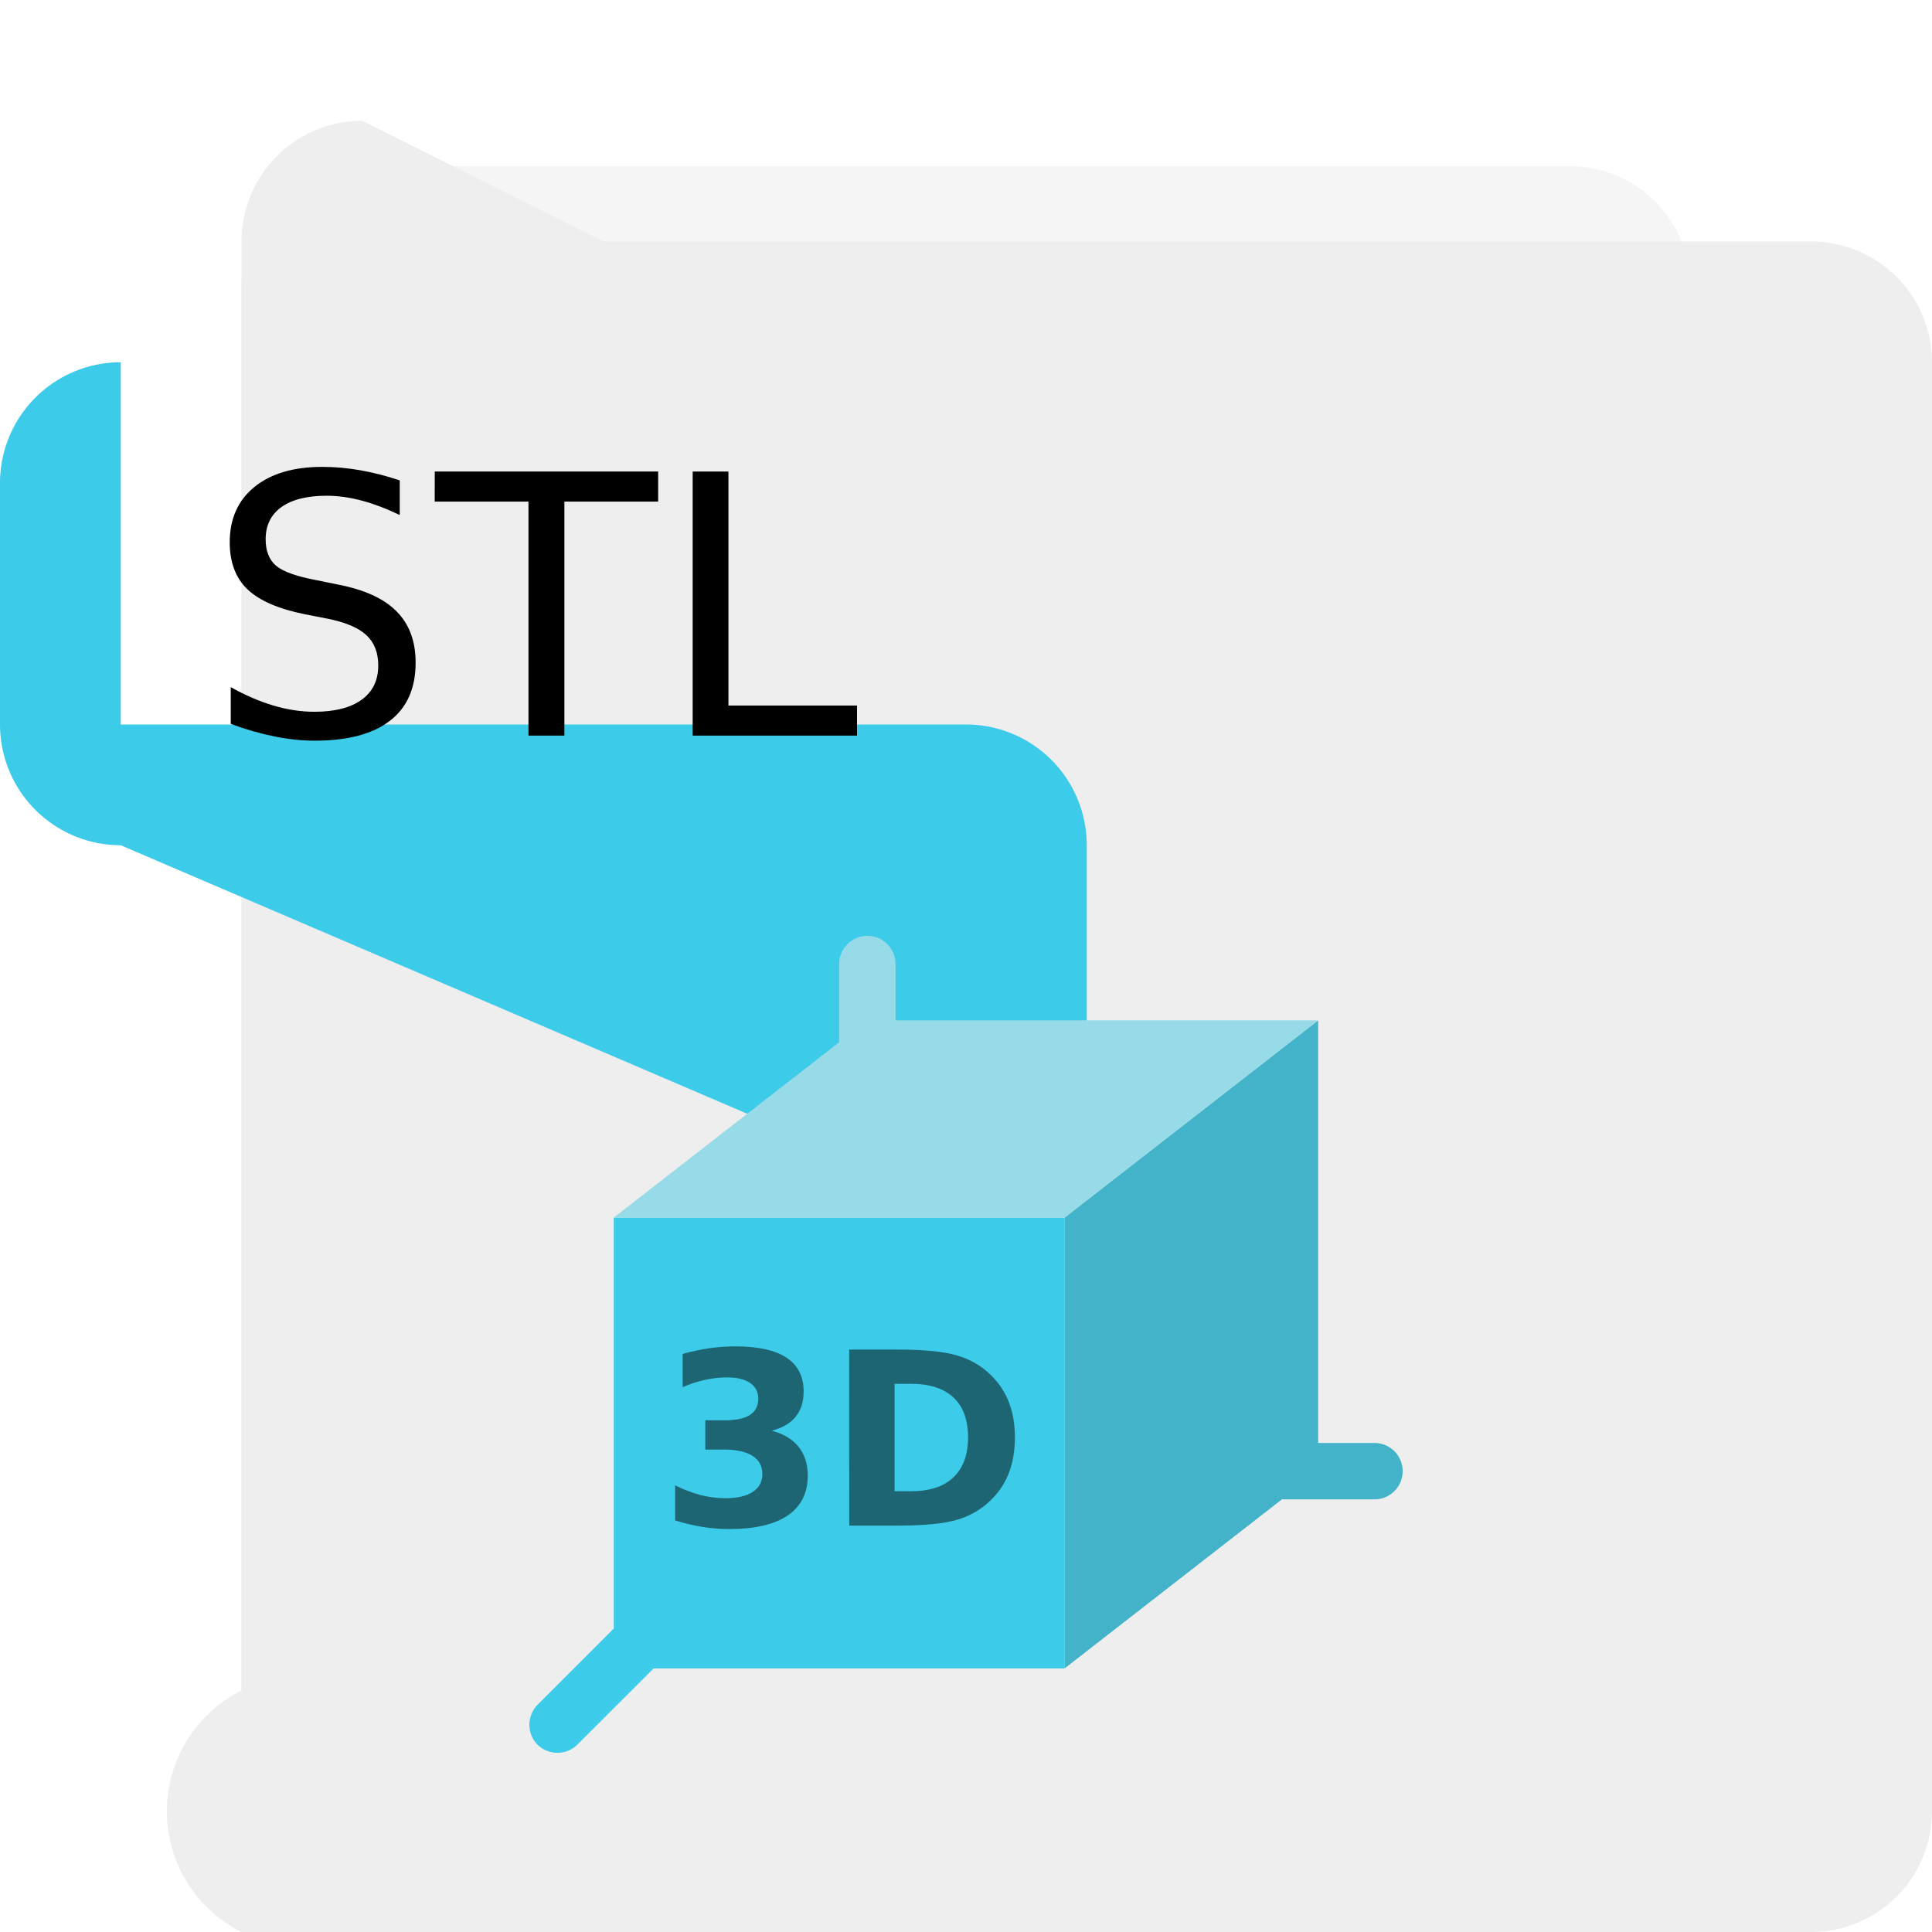 <?xml version="1.0" encoding="UTF-8" standalone="no"?>
<svg
   width="32"
   height="32"
   id="svg2"
   version="1.1"
   sodipodi:docname="model-stl.svg"
   inkscape:version="1.2.1 (9c6d41e410, 2022-07-14)"
   xml:space="preserve"
   xmlns:inkscape="http://www.inkscape.org/namespaces/inkscape"
   xmlns:sodipodi="http://sodipodi.sourceforge.net/DTD/sodipodi-0.dtd"
   xmlns:xlink="http://www.w3.org/1999/xlink"
   xmlns="http://www.w3.org/2000/svg"
   xmlns:svg="http://www.w3.org/2000/svg"
   xmlns:rdf="http://www.w3.org/1999/02/22-rdf-syntax-ns#"
   xmlns:cc="http://creativecommons.org/ns#"
   xmlns:dc="http://purl.org/dc/elements/1.1/"><sodipodi:namedview
     pagecolor="#ffffff"
     bordercolor="#666666"
     borderopacity="1"
     objecttolerance="10"
     gridtolerance="10"
     guidetolerance="10"
     inkscape:pageopacity="0"
     inkscape:pageshadow="2"
     inkscape:window-width="1920"
     inkscape:window-height="1002"
     id="namedview47"
     showgrid="false"
     inkscape:zoom="20.85965"
     inkscape:cx="-3.4516399"
     inkscape:cy="17.665685"
     inkscape:window-x="0"
     inkscape:window-y="0"
     inkscape:window-maximized="1"
     inkscape:current-layer="svg2"
     inkscape:document-rotation="0"
     inkscape:pagecheckerboard="0"
     inkscape:showpageshadow="2"
     inkscape:deskcolor="#d1d1d1" /><defs
     id="defs4"><inkscape:path-effect
       effect="fillet_chamfer"
       id="path-effect893"
       is_visible="true"
       lpeversion="1"
       satellites_param="F,0,0,1,0,2,0,10 @ F,0,0,1,0,2,0,10 @ F,0,0,1,0,2,0,10 @ F,0,0,1,0,2,0,10"
       unit="px"
       method="auto"
       mode="F"
       radius="2"
       chamfer_steps="10"
       flexible="false"
       use_knot_distance="true"
       apply_no_radius="true"
       apply_with_radius="true"
       only_selected="false"
       hide_knots="false"
       nodesatellites_param="F,0,0,1,0,2,0,10 @ F,0,0,1,0,2,0,10 @ F,0,0,1,0,2,0,10 @ F,0,0,1,0,2,0,10" /><inkscape:path-effect
       effect="fillet_chamfer"
       id="path-effect891"
       is_visible="true"
       lpeversion="1"
       satellites_param="F,0,0,1,0,2,0,10 @ F,0,0,1,0,2,0,10 @ F,0,0,1,0,2,0,10 @ F,0,0,1,0,2,0,10"
       unit="px"
       method="auto"
       mode="F"
       radius="2"
       chamfer_steps="10"
       flexible="false"
       use_knot_distance="true"
       apply_no_radius="true"
       apply_with_radius="true"
       only_selected="false"
       hide_knots="false"
       nodesatellites_param="F,0,0,1,0,2,0,10 @ F,0,0,1,0,2,0,10 @ F,0,0,1,0,2,0,10 @ F,0,0,1,0,2,0,10" /><inkscape:path-effect
       effect="fillet_chamfer"
       id="path-effect889"
       is_visible="true"
       lpeversion="1"
       satellites_param="F,0,0,1,0,2,0,10 @ F,0,0,1,0,2,0,10 @ F,0,0,1,0,2,0,10 @ F,0,0,1,0,2,0,10"
       unit="px"
       method="auto"
       mode="F"
       radius="2"
       chamfer_steps="10"
       flexible="false"
       use_knot_distance="true"
       apply_no_radius="true"
       apply_with_radius="true"
       only_selected="false"
       hide_knots="false"
       nodesatellites_param="F,0,0,1,0,2,0,10 @ F,0,0,1,0,2,0,10 @ F,0,0,1,0,2,0,10 @ F,0,0,1,0,2,0,10" /><linearGradient
       id="linearGradient902"><stop
         id="stop898"
         offset="0"
         style="stop-color:#770087;stop-opacity:1;" /><stop
         id="stop900"
         offset="1"
         style="stop-color:#452981;stop-opacity:1" /></linearGradient><linearGradient
       id="linearGradient899"><stop
         id="stop895"
         style="stop-color:#f282f1;stop-opacity:1"
         offset="0" /><stop
         id="stop897"
         style="stop-color:#a56de2;stop-opacity:1"
         offset="1" /></linearGradient><linearGradient
       id="linearGradient916"><stop
         id="stop912"
         style="stop-color:#ffffff;stop-opacity:1"
         offset="0" /><stop
         id="stop914"
         style="stop-color:#fafafa;stop-opacity:1"
         offset="1" /></linearGradient><linearGradient
       id="linearGradient3688-166-749-654"><stop
         id="stop3088"
         style="stop-color:#181818;stop-opacity:1"
         offset="0" /><stop
         id="stop3090"
         style="stop-color:#181818;stop-opacity:0"
         offset="1" /></linearGradient><linearGradient
       id="linearGradient3688-464-309-604"><stop
         id="stop3094"
         style="stop-color:#181818;stop-opacity:1"
         offset="0" /><stop
         id="stop3096"
         style="stop-color:#181818;stop-opacity:0"
         offset="1" /></linearGradient><linearGradient
       id="linearGradient3702-501-757-795"><stop
         id="stop3100"
         style="stop-color:#181818;stop-opacity:0"
         offset="0" /><stop
         id="stop3102"
         style="stop-color:#181818;stop-opacity:1"
         offset="0.5" /><stop
         id="stop3104"
         style="stop-color:#181818;stop-opacity:0"
         offset="1" /></linearGradient><radialGradient
       xlink:href="#linearGradient3688-166-749-654"
       id="radialGradient4730"
       gradientUnits="userSpaceOnUse"
       gradientTransform="matrix(3.206,2.6349059e-7,-8.2185947e-8,1,36.981,16)"
       cx="4.996"
       cy="43.5"
       fx="4.996"
       fy="43.5"
       r="2.5" /><radialGradient
       xlink:href="#linearGradient3688-464-309-604"
       id="radialGradient4732"
       gradientUnits="userSpaceOnUse"
       gradientTransform="matrix(3.164,0,0,1,-29.703,-103)"
       cx="4.993"
       cy="43.5"
       fx="4.993"
       fy="43.5"
       r="2.5" /><linearGradient
       xlink:href="#linearGradient3702-501-757-795"
       id="linearGradient4734"
       gradientUnits="userSpaceOnUse"
       gradientTransform="matrix(1.393,0,0,0.714,-0.021,28.429)"
       x1="25.058"
       y1="47.028"
       x2="25.058"
       y2="39.999" /><linearGradient
       gradientTransform="matrix(1.432,0,0,1.436,-7.378,-7.4)"
       gradientUnits="userSpaceOnUse"
       xlink:href="#linearGradient3924-2-2-5-8"
       id="linearGradient3381-5-4"
       y2="46.23"
       x2="38.66"
       y1="5.848"
       x1="38.66" /><linearGradient
       id="linearGradient3924-2-2-5-8"><stop
         offset="0"
         style="stop-color:#ffffff;stop-opacity:1"
         id="stop3926-9-4-9-6" /><stop
         offset="0.063"
         style="stop-color:#ffffff;stop-opacity:0.235"
         id="stop3928-9-8-6-5" /><stop
         offset="0.951"
         style="stop-color:#ffffff;stop-opacity:0.157"
         id="stop3930-3-5-1-7" /><stop
         offset="1"
         style="stop-color:#ffffff;stop-opacity:0.392"
         id="stop3932-8-0-4-8" /></linearGradient><linearGradient
       gradientTransform="matrix(0.471,0,0,0.475,-60.689,-0.148)"
       gradientUnits="userSpaceOnUse"
       xlink:href="#linearGradient916"
       id="linearGradient5809"
       y2="55.027"
       x2="161.977"
       y1="10.027"
       x1="161.977" /><linearGradient
       y2="63.027"
       x2="161.977"
       y1="5.152"
       x1="161.977"
       gradientTransform="matrix(0.471,0,0,0.475,-60.695,-0.148)"
       gradientUnits="userSpaceOnUse"
       id="linearGradient910"
       xlink:href="#linearGradient899" /><linearGradient
       gradientUnits="userSpaceOnUse"
       y2="60"
       x2="32"
       y1="0"
       x1="32"
       id="linearGradient904"
       xlink:href="#linearGradient902" /><linearGradient
       y2="63.027"
       x2="161.977"
       y1="5.152"
       x1="161.977"
       gradientTransform="matrix(0.941,0,0,0.949,-73.044,10.802)"
       gradientUnits="userSpaceOnUse"
       id="linearGradient910-3"
       xlink:href="#linearGradient899" /><linearGradient
       y2="63.027"
       x2="161.977"
       y1="5.152"
       x1="161.977"
       gradientTransform="matrix(0.471,0,0,0.475,-76.305,-44.36)"
       gradientUnits="userSpaceOnUse"
       id="linearGradient910-5"
       xlink:href="#linearGradient899" /><filter
       inkscape:collect="always"
       style="color-interpolation-filters:sRGB"
       id="filter1218"
       x="-0.001"
       width="1.001"
       y="-0"
       height="1.001"><feGaussianBlur
         inkscape:collect="always"
         stdDeviation="0.005"
         id="feGaussianBlur1220" /></filter></defs><path
     width="23.998"
     height="28"
     rx="0"
     ry="0"
     x="4.001"
     y="2.752"
     id="rect4897-1"
     style="opacity:0.2;vector-effect:none;fill:#000000;fill-opacity:1;stroke:none;stroke-width:0.473;stroke-linecap:butt;stroke-linejoin:miter;stroke-miterlimit:4;stroke-dasharray:none;stroke-dashoffset:0;stroke-opacity:1;filter:url(#filter1218)"
     inkscape:path-effect="#path-effect893"
     d="M 6.001,2.752 H 25.999 a 2,2 45 0 1 2,2 V 28.752 a 2,2 135 0 1 -2,2 H 6.001 a 2,2 45 0 1 -2,-2 V 4.752 a 2,2 135 0 1 2,-2 z"
     sodipodi:type="rect" /><path
     width="24"
     height="28"
     rx="0"
     ry="0"
     x="4"
     y="2"
     id="rect4897"
     style="opacity:1;vector-effect:none;fill:#eeeeee;fill-opacity:1;stroke:none;stroke-width:0.473;stroke-linecap:butt;stroke-linejoin:miter;stroke-miterlimit:4;stroke-dasharray:none;stroke-dashoffset:0;stroke-opacity:1"
     inkscape:path-effect="#path-effect891"
     d="m 6,2 h 20 a 2,2 45 0 1 2,2 v 24 a 2,2 135 0 1 -2,2 H 6 A 2,2 45 0 1 4,28 V 4 A 2,2 135 0 1 6,2 Z"
     sodipodi:type="rect" /><path
     y="6"
     x="0"
     height="8"
     width="18"
     id="rect7379"
     style="opacity:1;fill:#3ccbe8;fill-opacity:1;stroke:none;stroke-width:0.428"
     inkscape:path-effect="#path-effect889"
     d="m 2,6 h 14 a 2,2 45 0 1 2,2 v 4 a 2,2 135 0 1 -2,2 L 2,14 A 2,2 45 0 1 0,12 V 8 A 2,2 135 0 1 2,6 Z"
     sodipodi:type="rect" /><g
     id="g1131"
     transform="matrix(0.146,0,0,0.146,-50.75,-4.675)" /><g
     id="g1133"
     transform="matrix(0.146,0,0,0.146,-50.75,-4.675)" /><g
     id="g1135"
     transform="matrix(0.146,0,0,0.146,-50.75,-4.675)" /><g
     id="g1137"
     transform="matrix(0.146,0,0,0.146,-50.75,-4.675)" /><g
     id="g1139"
     transform="matrix(0.146,0,0,0.146,-50.75,-4.675)" /><g
     id="g1141"
     transform="matrix(0.146,0,0,0.146,-50.75,-4.675)" /><g
     id="g1143"
     transform="matrix(0.146,0,0,0.146,-50.75,-4.675)" /><g
     id="g1145"
     transform="matrix(0.146,0,0,0.146,-50.75,-4.675)" /><g
     id="g1147"
     transform="matrix(0.146,0,0,0.146,-50.75,-4.675)" /><g
     id="g1149"
     transform="matrix(0.146,0,0,0.146,-50.75,-4.675)" /><g
     id="g1151"
     transform="matrix(0.146,0,0,0.146,-50.75,-4.675)" /><g
     id="g1153"
     transform="matrix(0.146,0,0,0.146,-50.75,-4.675)" /><g
     id="g1155"
     transform="matrix(0.146,0,0,0.146,-50.75,-4.675)" /><g
     id="g1157"
     transform="matrix(0.146,0,0,0.146,-50.75,-4.675)" /><g
     id="g1159"
     transform="matrix(0.146,0,0,0.146,-50.75,-4.675)" /><path
     style="fill:#42b3c9;stroke-width:0.055;fill-opacity:1"
     d="m 22.766,23.9 h -0.933 v -7 l -4.2,3.267 v 7.467 l 3.6,-2.8 h 1.533 c 0.258,0 0.467,-0.209 0.467,-0.467 0,-0.258 -0.209,-0.467 -0.467,-0.467 z"
     id="path305" /><path
     style="fill:#3ccbe8;stroke-width:0.055;fill-opacity:1"
     d="m 17.633,20.167 h -7.467 v 6.807 l -1.263,1.263 c -0.168,0.169 -0.181,0.445 -0.029,0.629 0.173,0.208 0.497,0.223 0.689,0.031 l 1.263,-1.263 h 6.807 z"
     id="path307" /><path
     style="fill:#97dae8;stroke-width:0.055;fill-opacity:1"
     d="m 14.833,16.9 v -0.933 c 0,-0.258 -0.209,-0.467 -0.467,-0.467 -0.258,0 -0.467,0.209 -0.467,0.467 v 1.296 l -3.733,2.904 h 7.467 l 4.2,-3.267 z"
     id="path309" /><g
     id="g319"
     transform="matrix(0.055,0,0,0.055,-40.398,2.504)">
</g><g
     id="g321"
     transform="matrix(0.055,0,0,0.055,-40.398,2.504)">
</g><g
     id="g323"
     transform="matrix(0.055,0,0,0.055,-40.398,2.504)">
</g><g
     id="g325"
     transform="matrix(0.055,0,0,0.055,-40.398,2.504)">
</g><g
     id="g327"
     transform="matrix(0.055,0,0,0.055,-40.398,2.504)">
</g><g
     id="g329"
     transform="matrix(0.055,0,0,0.055,-40.398,2.504)">
</g><g
     id="g331"
     transform="matrix(0.055,0,0,0.055,-40.398,2.504)">
</g><g
     id="g333"
     transform="matrix(0.055,0,0,0.055,-40.398,2.504)">
</g><g
     id="g335"
     transform="matrix(0.055,0,0,0.055,-40.398,2.504)">
</g><g
     id="g337"
     transform="matrix(0.055,0,0,0.055,-40.398,2.504)">
</g><g
     id="g339"
     transform="matrix(0.055,0,0,0.055,-40.398,2.504)">
</g><g
     id="g341"
     transform="matrix(0.055,0,0,0.055,-40.398,2.504)">
</g><g
     id="g343"
     transform="matrix(0.055,0,0,0.055,-40.398,2.504)">
</g><g
     id="g345"
     transform="matrix(0.055,0,0,0.055,-40.398,2.504)">
</g><g
     id="g347"
     transform="matrix(0.055,0,0,0.055,-40.398,2.504)">
</g><g
     aria-label="3D"
     id="text1213"
     style="font-size:4px;font-family:'DejaVu Sans';-inkscape-font-specification:'DejaVu Sans';opacity:0.5;fill:#000000;stroke-width:0.267"><path
       d="m 12.778,23.696 q 0.295,0.076 0.447,0.266 0.154,0.188 0.154,0.479 0,0.434 -0.332,0.66 -0.332,0.225 -0.969,0.225 -0.225,0 -0.451,-0.037 -0.225,-0.035 -0.445,-0.107 v -0.58 q 0.211,0.105 0.418,0.16 0.209,0.053 0.41,0.053 0.299,0 0.457,-0.104 0.16,-0.104 0.16,-0.297 0,-0.199 -0.164,-0.301 -0.162,-0.104 -0.48,-0.104 H 11.682 v -0.484 h 0.316 q 0.283,0 0.422,-0.088 0.139,-0.09 0.139,-0.271 0,-0.168 -0.135,-0.26 -0.135,-0.092 -0.381,-0.092 -0.182,0 -0.367,0.041 -0.186,0.041 -0.369,0.121 v -0.551 q 0.223,-0.062 0.441,-0.094 0.219,-0.031 0.43,-0.031 0.568,0 0.85,0.188 0.283,0.186 0.283,0.561 0,0.256 -0.135,0.42 -0.135,0.162 -0.398,0.229 z"
       style="font-weight:bold;-inkscape-font-specification:'DejaVu Sans Bold';fill:#000000"
       id="path3104" /><path
       d="m 14.817,22.921 v 1.779 h 0.27 q 0.461,0 0.703,-0.229 0.244,-0.229 0.244,-0.664 0,-0.434 -0.242,-0.66 -0.242,-0.227 -0.705,-0.227 z m -0.752,-0.568 h 0.793 q 0.664,0 0.988,0.096 0.326,0.094 0.559,0.32 0.205,0.197 0.305,0.455 0.1,0.258 0.1,0.584 0,0.33 -0.1,0.59 -0.1,0.258 -0.305,0.455 -0.234,0.227 -0.562,0.322 -0.328,0.094 -0.984,0.094 h -0.793 z"
       style="font-weight:bold;-inkscape-font-specification:'DejaVu Sans Bold';fill:#000000"
       id="path3106" /></g><g
     aria-label="STL"
     id="text977"
     style="font-size:6px;font-family:'DejaVu Sans';-inkscape-font-specification:'DejaVu Sans';stroke-width:0.267"
     transform="translate(26.535,-5.139)"><path
       d="m -19.914,13.092 v 0.577 q -0.337,-0.161 -0.636,-0.24 -0.299,-0.079 -0.577,-0.079 -0.483,0 -0.747,0.188 -0.261,0.188 -0.261,0.533 0,0.29 0.173,0.439 0.176,0.146 0.662,0.237 l 0.357,0.073 q 0.662,0.126 0.976,0.445 0.316,0.316 0.316,0.85 0,0.636 -0.428,0.964 -0.425,0.328 -1.248,0.328 -0.311,0 -0.662,-0.07 -0.349,-0.07 -0.724,-0.208 v -0.609 q 0.36,0.202 0.706,0.305 0.346,0.103 0.68,0.103 0.507,0 0.782,-0.199 0.275,-0.199 0.275,-0.568 0,-0.322 -0.199,-0.504 -0.196,-0.182 -0.647,-0.272 l -0.36,-0.07 q -0.662,-0.132 -0.958,-0.413 -0.296,-0.281 -0.296,-0.782 0,-0.58 0.407,-0.914 0.41,-0.334 1.128,-0.334 0.308,0 0.627,0.056 0.319,0.056 0.653,0.167 z"
       id="path1029" /><path
       d="m -19.334,12.949 h 3.7 v 0.498 h -1.553 v 3.876 h -0.595 v -3.876 h -1.553 z"
       id="path1031" /><path
       d="m -15.062,12.949 h 0.592 v 3.876 h 2.13 v 0.498 h -2.722 z"
       id="path1033" /></g></svg>
